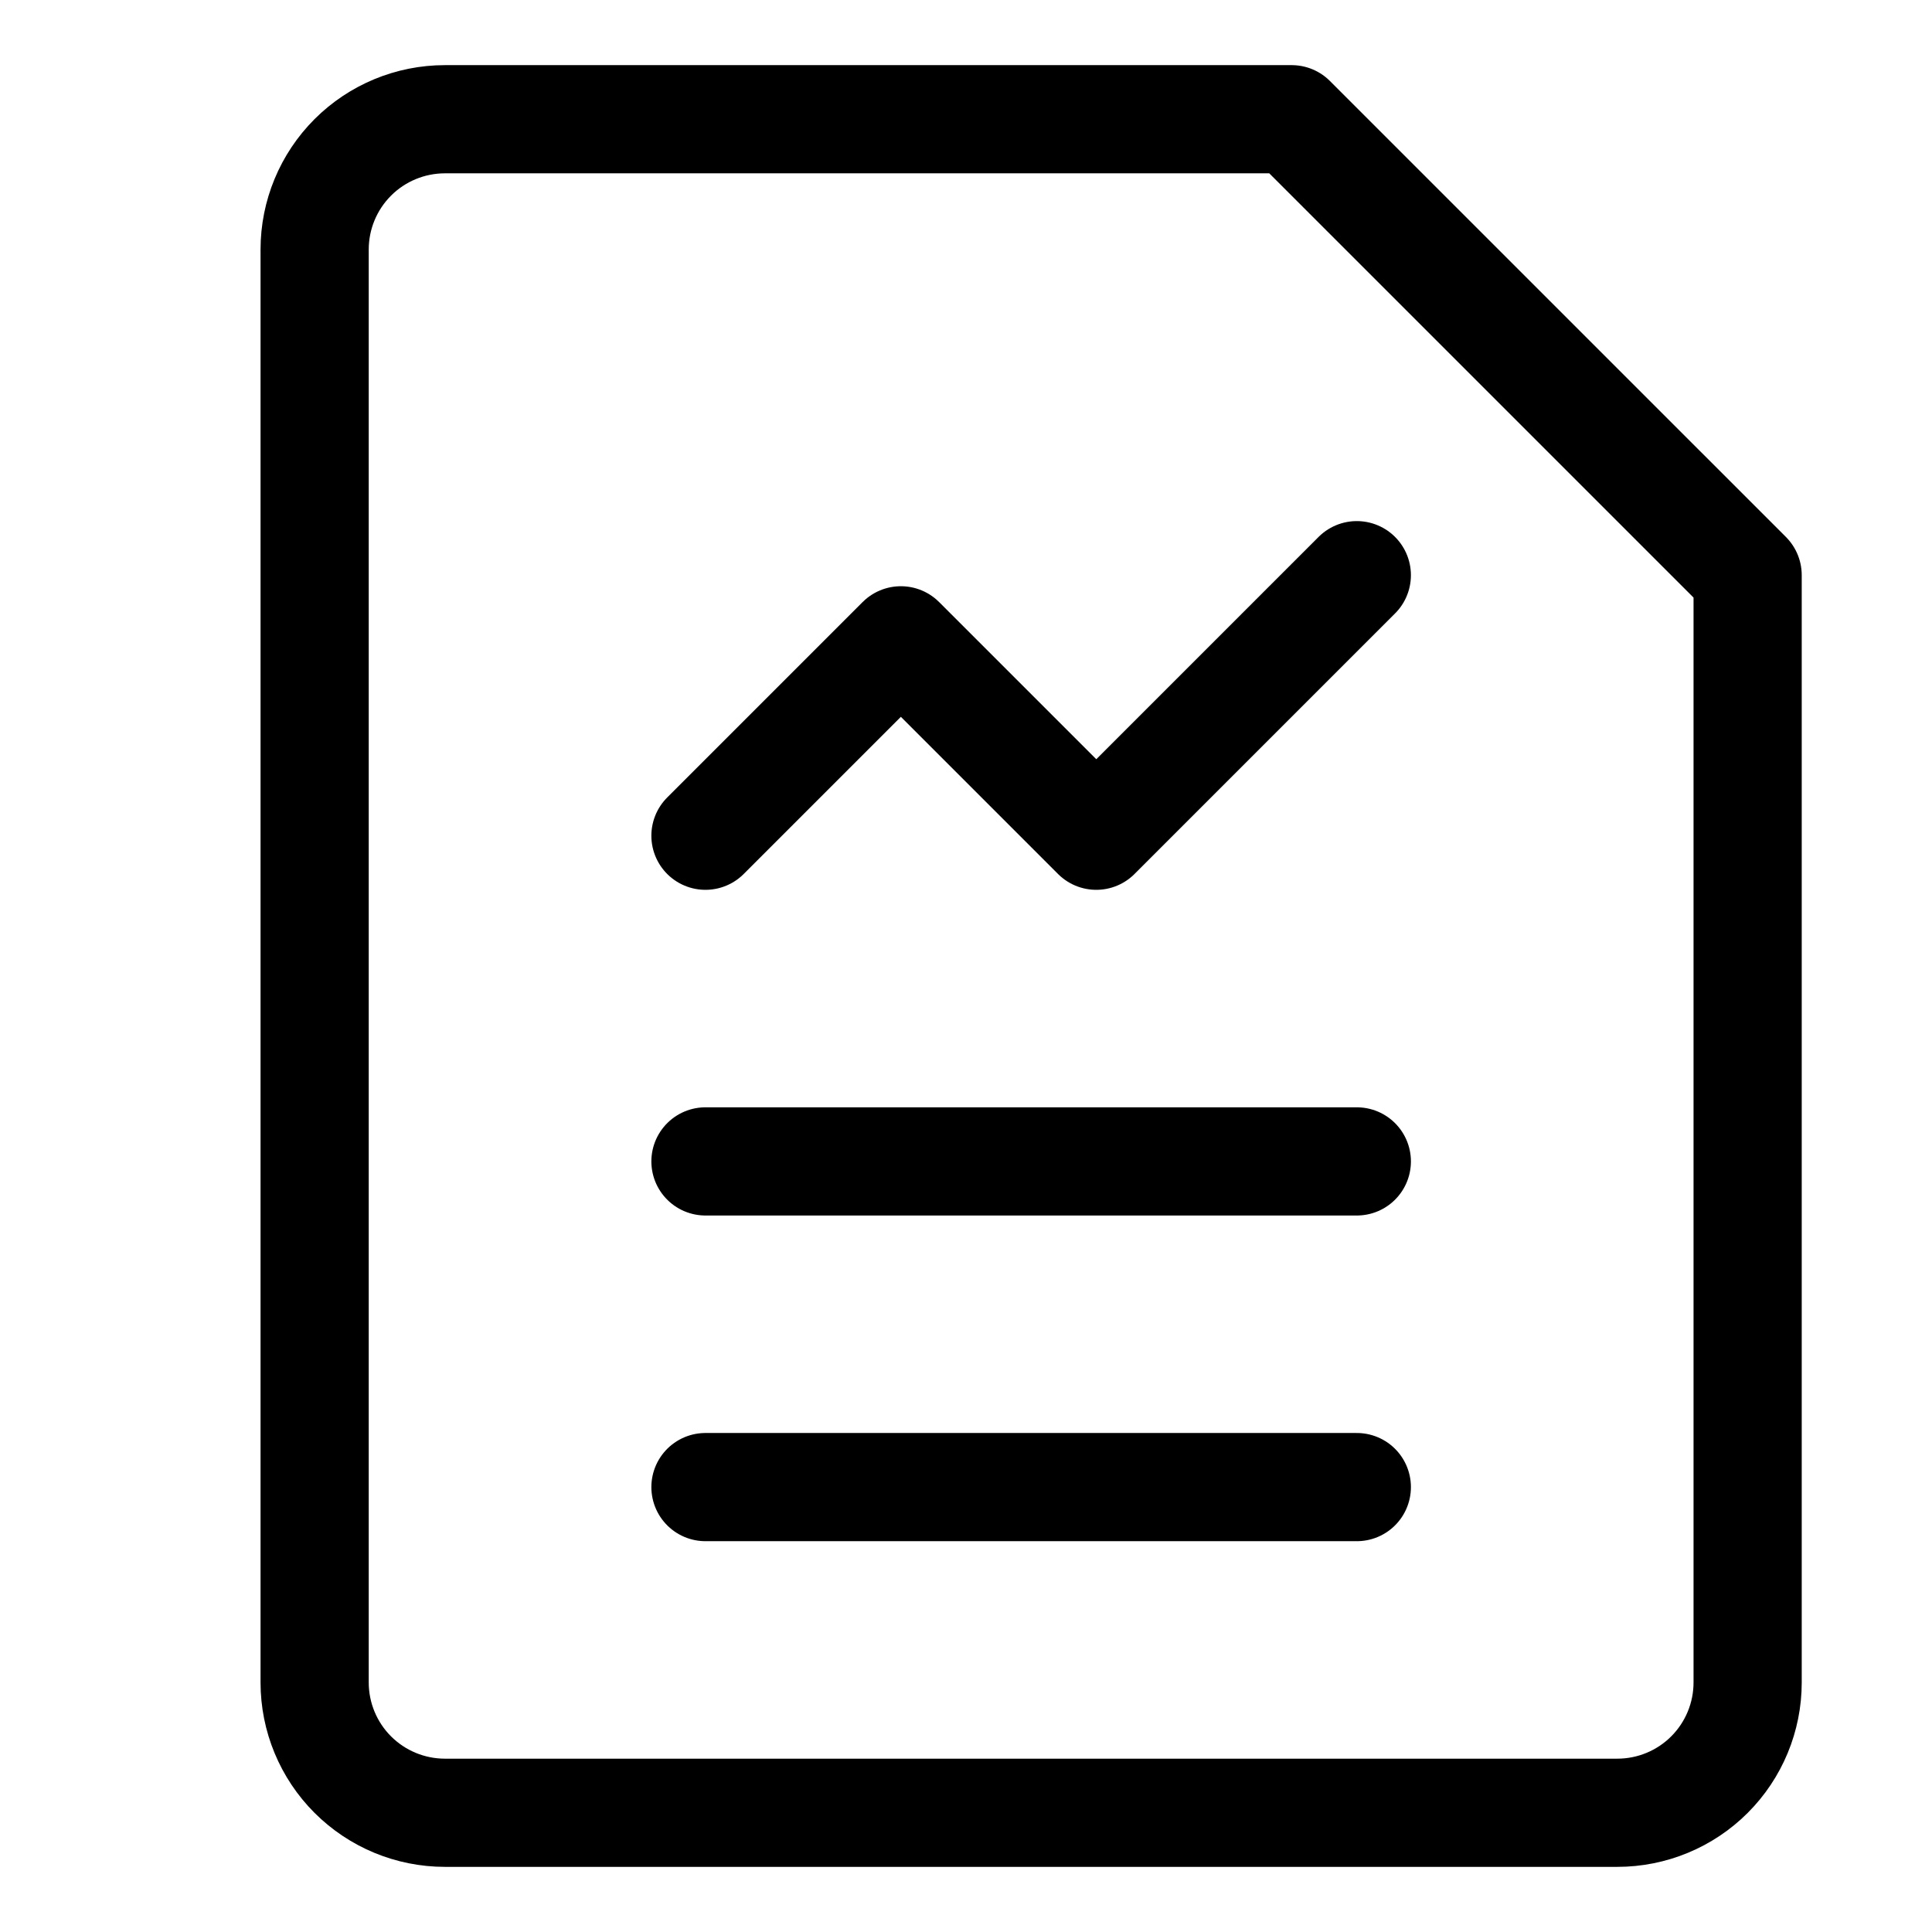 <svg xmlns="http://www.w3.org/2000/svg" fill="none" viewBox="-7 -7 250 250" height="250" width="250"><g id="file-report"><path id="vector 2061" stroke="#000000" stroke-linecap="round" stroke-linejoin="round" d="m84.286 101.143 25.286 -25.286L134.857 101.143l33.714 -33.714" stroke-width="14"></path><path id="vector 2062" stroke="#000000" stroke-linecap="round" stroke-linejoin="round" d="M84.286 143.286h84.286" stroke-width="14"></path><path id="vector 2063" stroke="#000000" stroke-linecap="round" stroke-linejoin="round" d="M84.286 185.429h84.286" stroke-width="14"></path><path id="Vector" stroke="#000000" stroke-linecap="round" stroke-linejoin="round" d="M219.143 210.714c0 4.471 -1.777 8.759 -4.937 11.92S206.756 227.571 202.286 227.571H50.571c-4.471 0 -8.758 -1.777 -11.92 -4.937C35.49 219.473 33.714 215.185 33.714 210.714v-185.429c0 -4.471 1.776 -8.758 4.937 -11.92C41.813 10.205 46.101 8.429 50.571 8.429h109.571L219.143 67.429v143.286Z" stroke-width="14"></path></g></svg>
